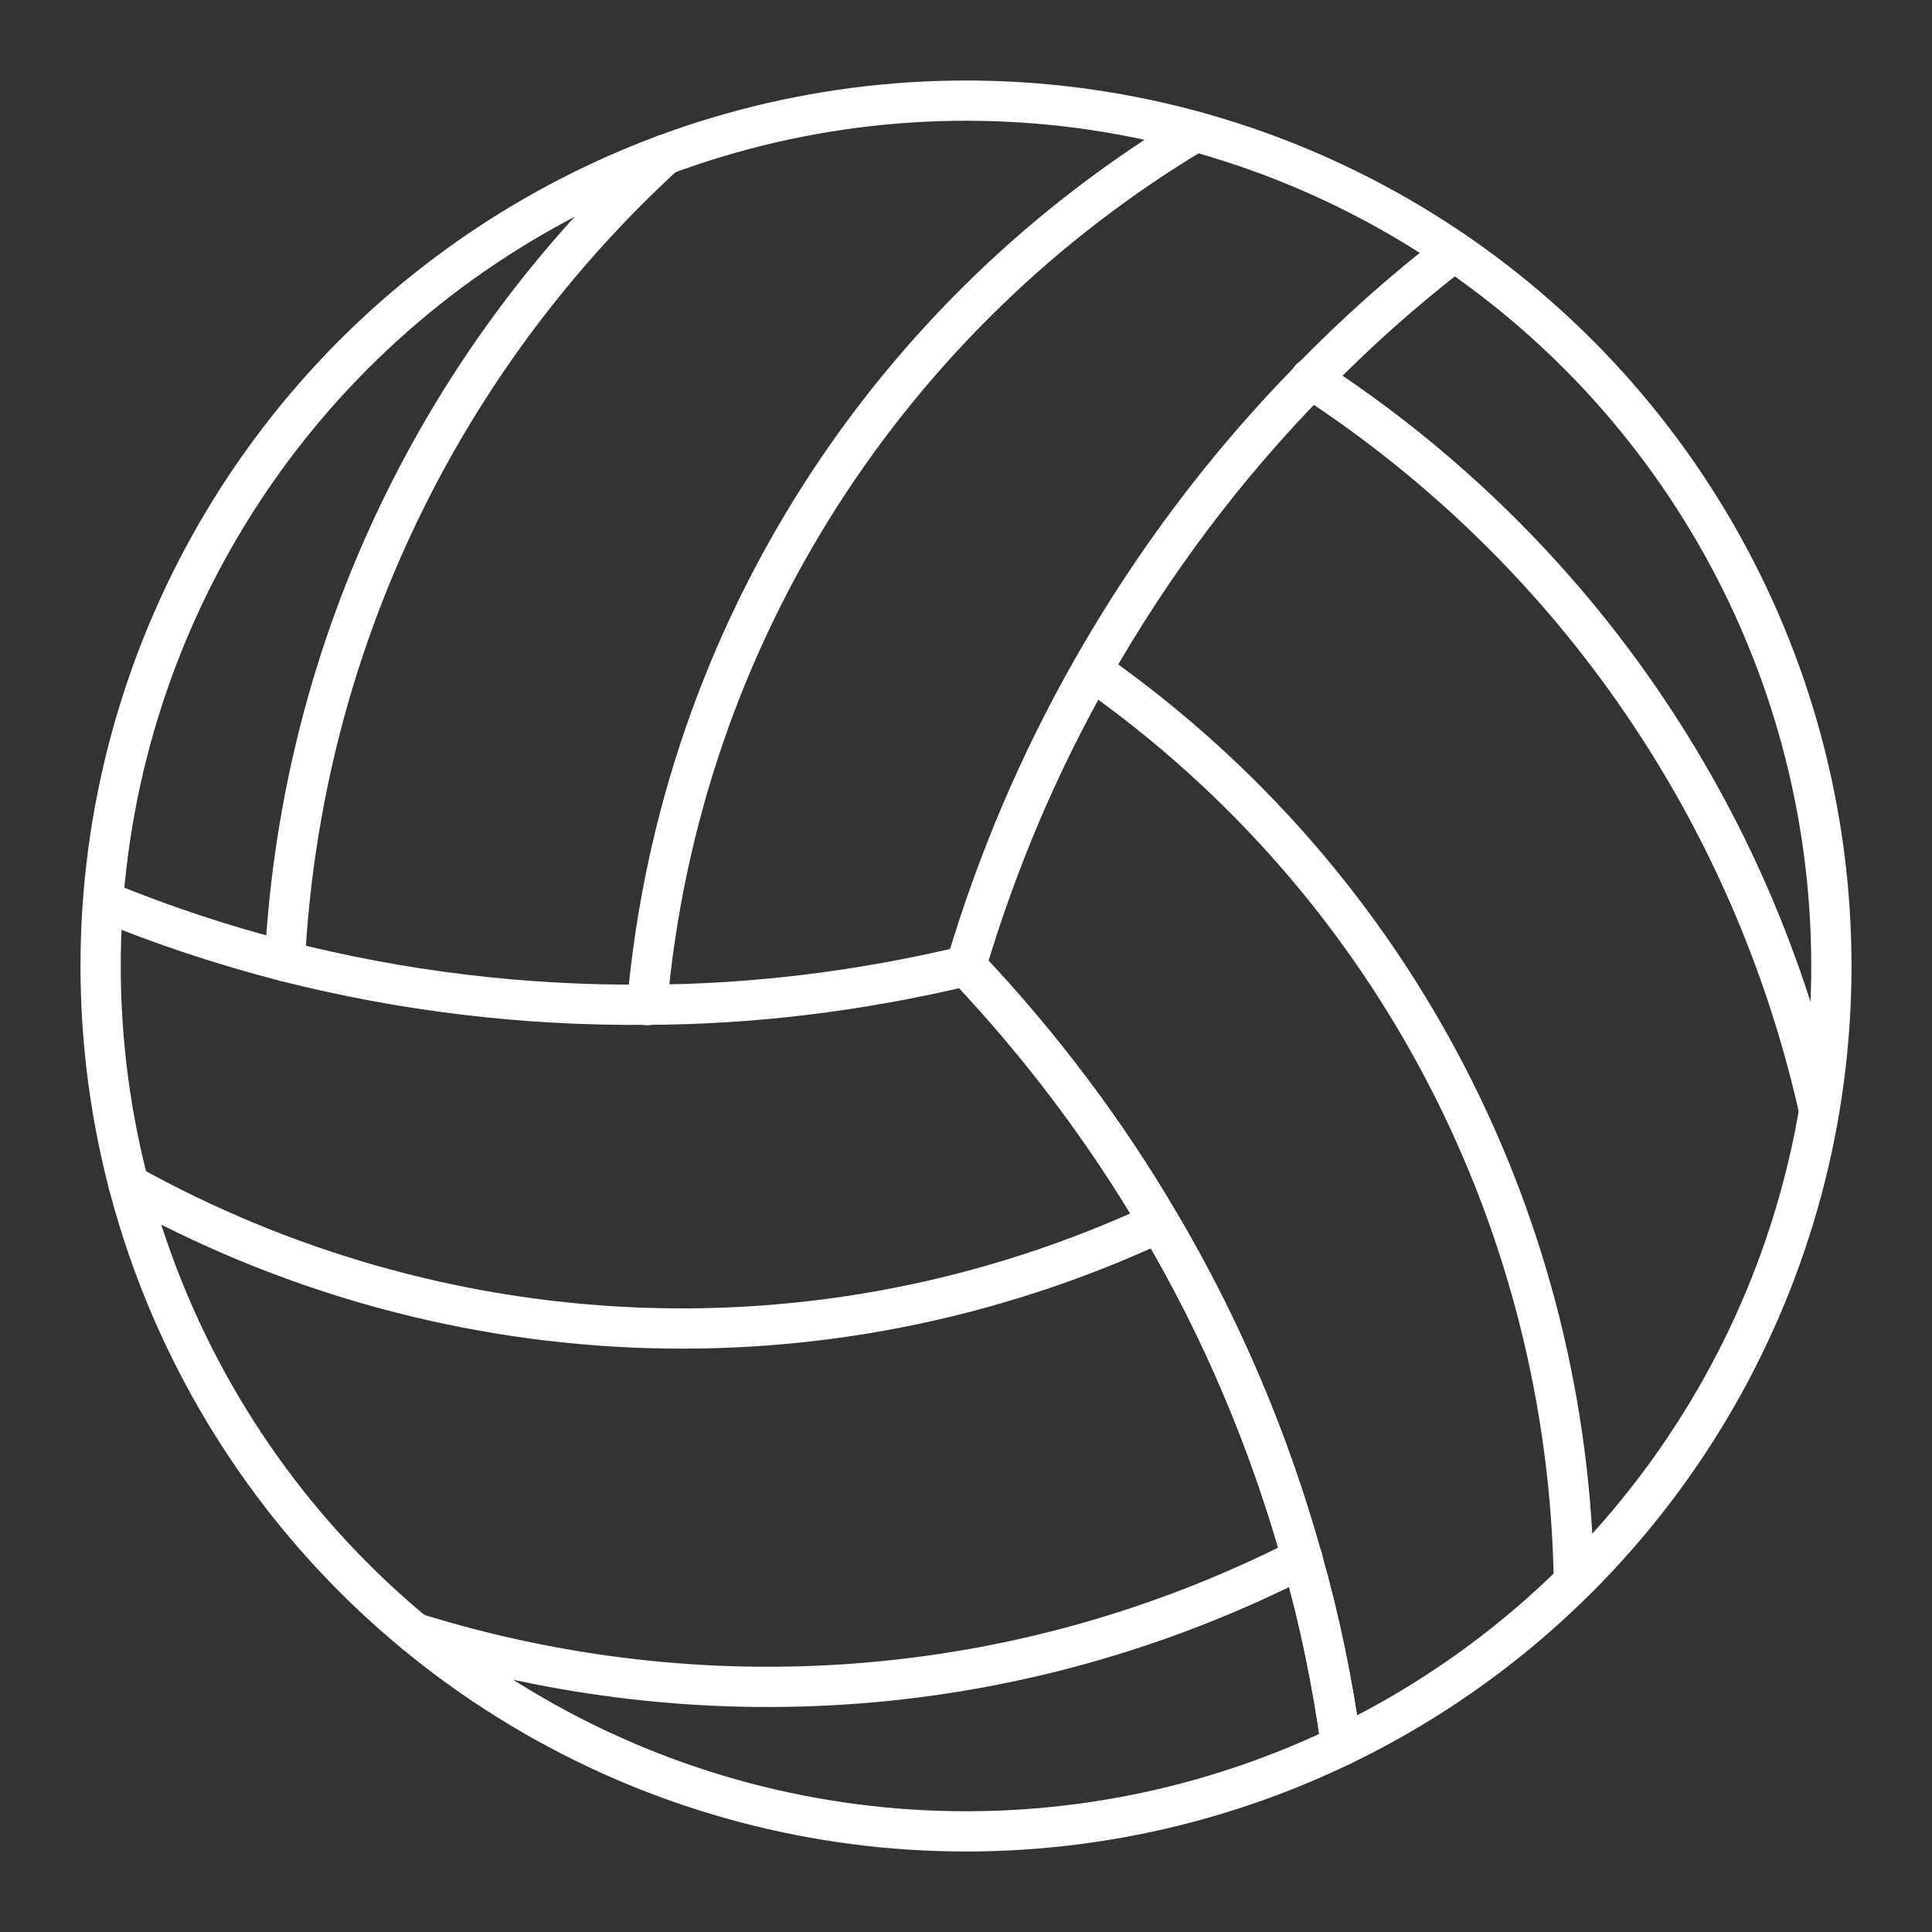 <?xml version="1.0" encoding="UTF-8"?><svg id="a" xmlns="http://www.w3.org/2000/svg" viewBox="0 0 48 48"><rect x="0" y="0" width="48" height="48" fill="#333333" stroke="none"/><defs><style>.b{fill:none;stroke:#fff;stroke-linecap:round;stroke-linejoin:round;}</style></defs><circle class="b" cx="24" cy="24" r="21.5"/><path class="b" d="M23.999,23.999c.778-2.618,1.829-5.07,3.124-7.347,1.518-2.676,3.348-5.099,5.45-7.24,1.109-1.139,2.297-2.199,3.552-3.163"/><path class="b" d="M16.515,3.845c-5.45,5.002-9.021,12.067-9.439,20.037"/><path class="b" d="M16.077,24.972v-.01c.827-9.342,6.141-17.215,13.624-21.691"/><path class="b" d="M23.999,23.999c-2.657.632-5.304.954-7.921.963-3.075.029-6.092-.341-9.002-1.08-1.538-.399-3.046-.895-4.506-1.499"/><path class="b" d="M32.358,38.713h-.01c-7.104,3.62-14.986,4.058-22.042,1.859"/><path class="b" d="M3.193,29.429c7.62,4.243,17.098,4.905,25.603.944"/><path class="b" d="M23.999,23.999c1.868,1.976,3.474,4.116,4.798,6.374,1.567,2.647,2.744,5.45,3.552,8.34.438,1.538.759,3.095.973,4.661"/><path class="b" d="M32.562,9.402s.01,0,.01.01c6.676,4.35,11.006,10.957,12.622,18.169"/><path class="b" d="M39.102,39.287c-.136-8.719-4.301-17.254-11.979-22.635"/><path class="b" d="M23.999,23.999c1.868,1.976,3.474,4.116,4.798,6.374,1.567,2.647,2.744,5.45,3.552,8.34.438,1.538.759,3.095.973,4.661"/></svg>